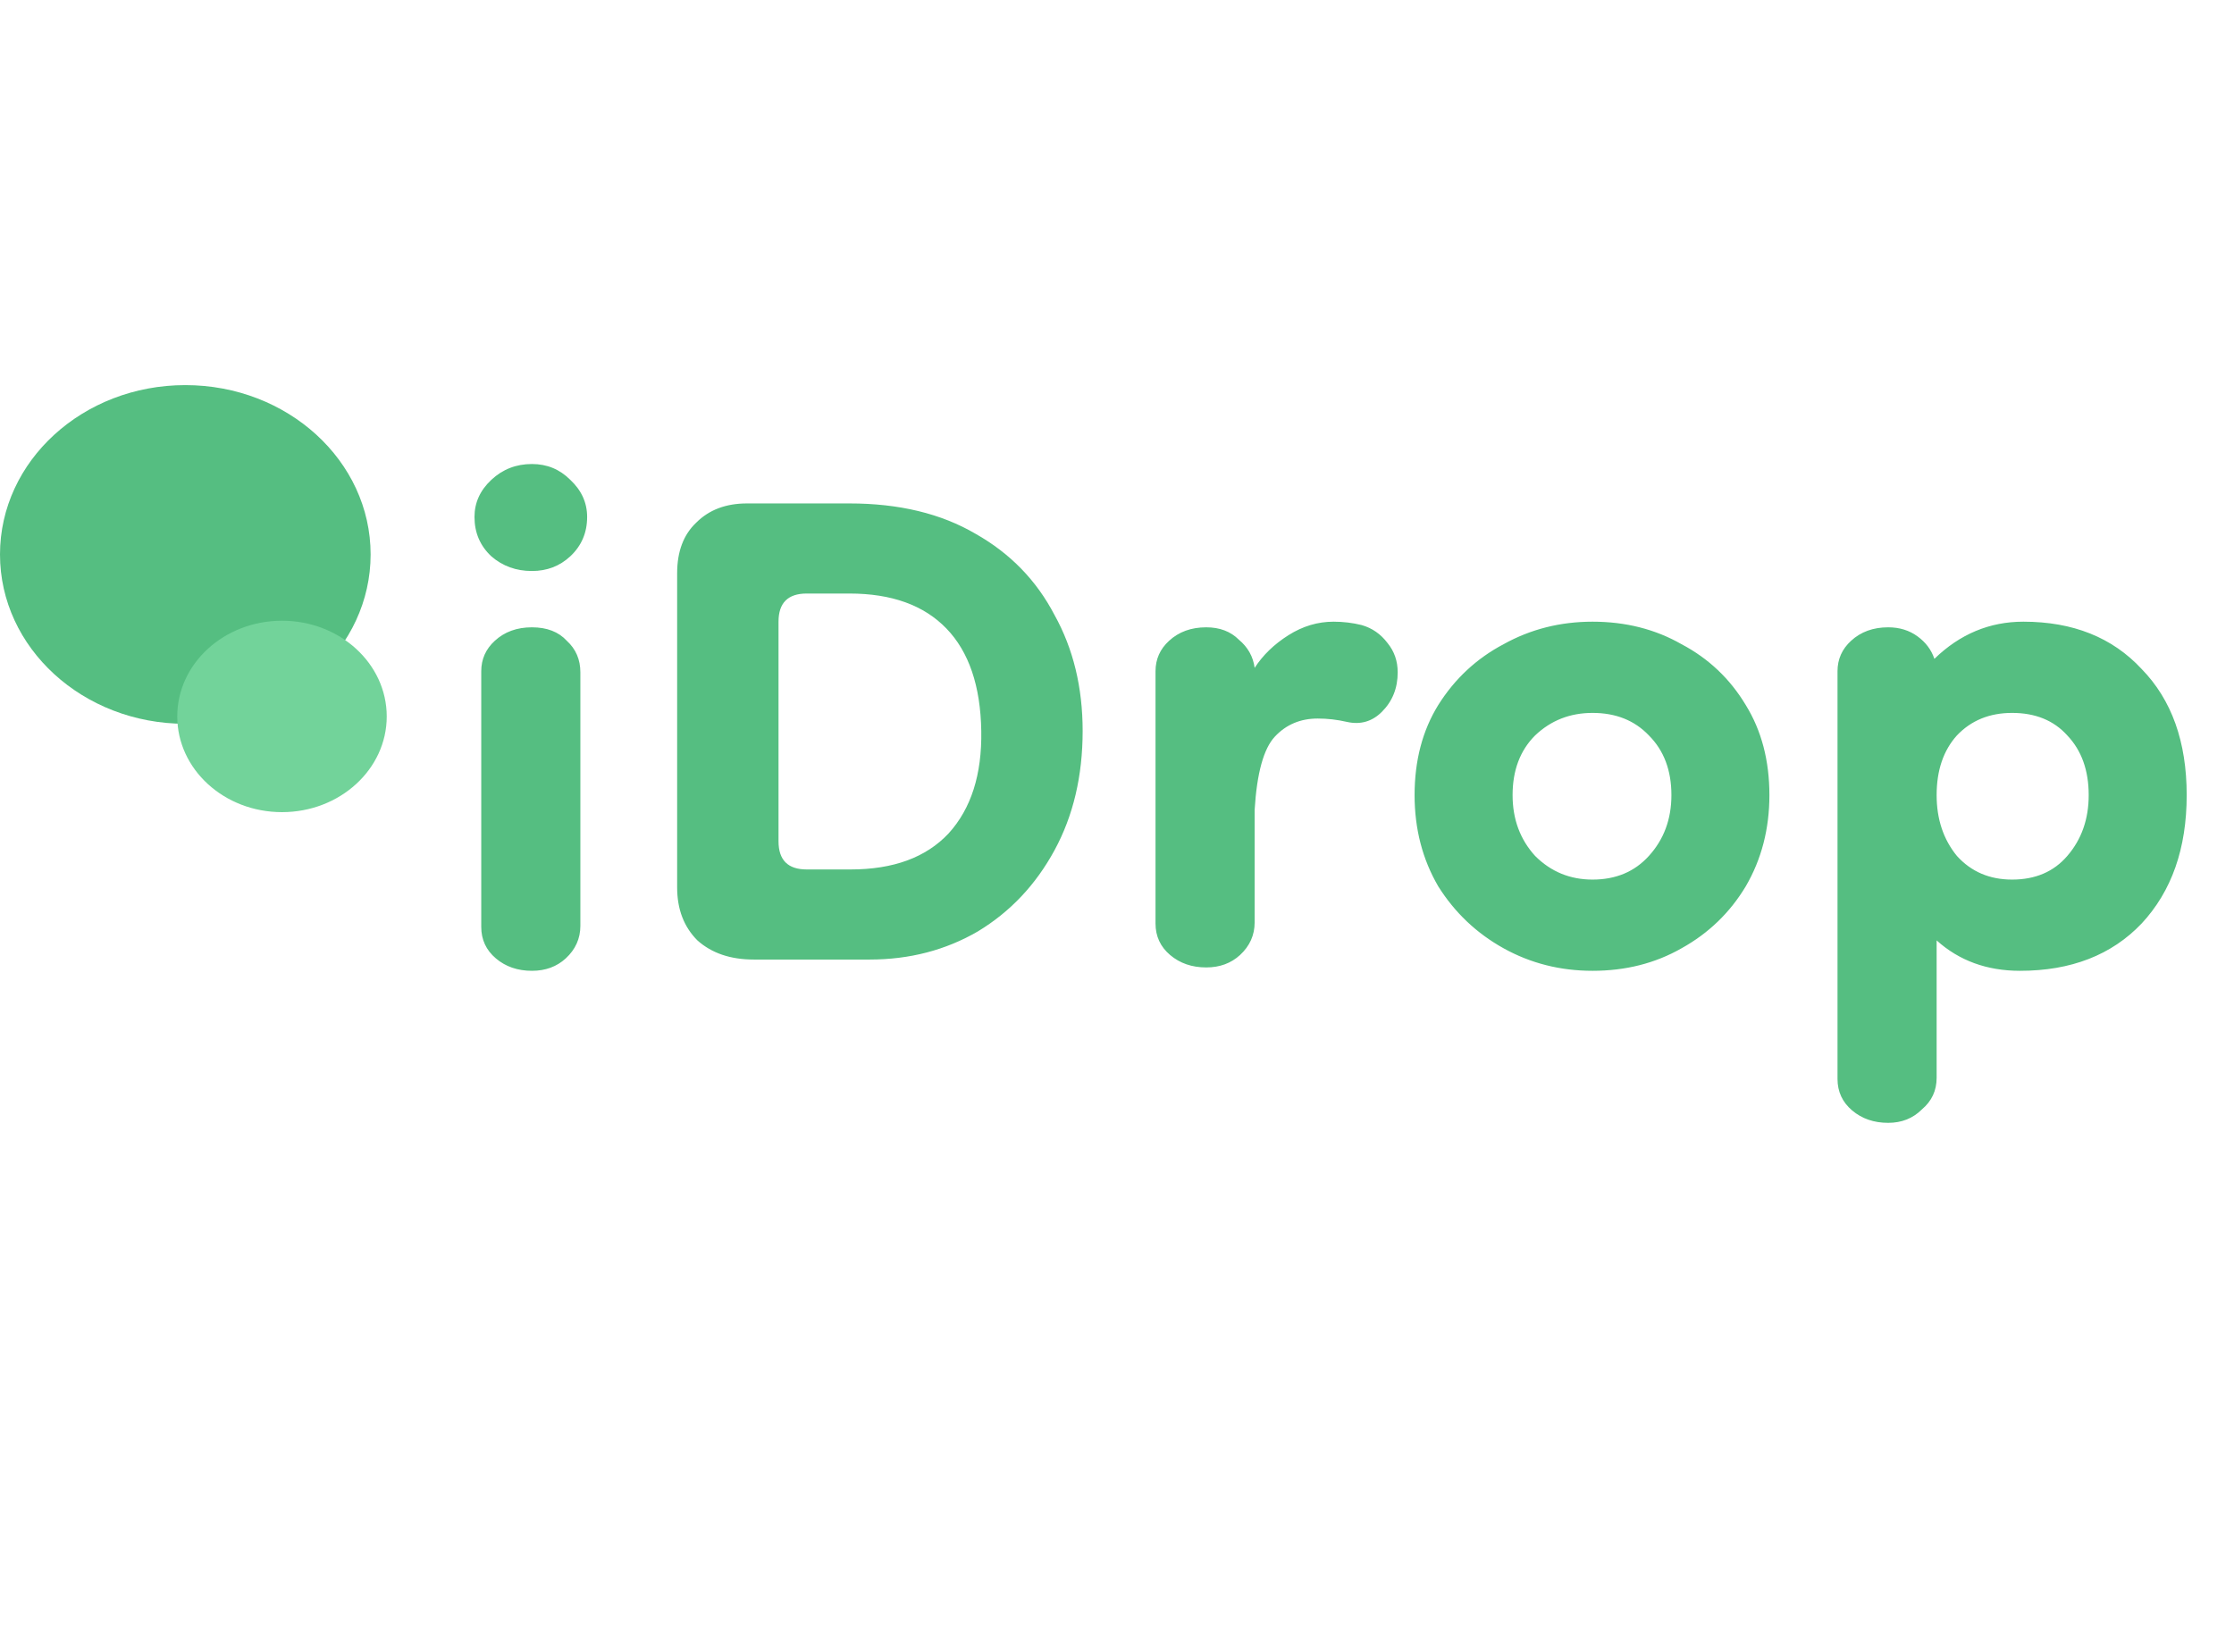 <svg width="119" height="88" viewBox="0 0 119 88" fill="none" xmlns="http://www.w3.org/2000/svg">
<ellipse cx="9.871" cy="29.539" rx="9.871" ry="9.022" fill="#55BE81"/>
<ellipse cx="15.021" cy="38.169" rx="5.579" ry="5.099" fill="#72D39A"/>
<path d="M28.335 51.721C27.575 51.721 26.935 51.501 26.415 51.061C25.895 50.621 25.635 50.061 25.635 49.381V35.761C25.635 35.121 25.875 34.581 26.355 34.141C26.875 33.661 27.535 33.421 28.335 33.421C29.135 33.421 29.755 33.661 30.195 34.141C30.675 34.581 30.915 35.141 30.915 35.821V49.321C30.915 50.001 30.655 50.581 30.135 51.061C29.655 51.501 29.055 51.721 28.335 51.721ZM28.335 30.421C27.495 30.421 26.775 30.161 26.175 29.641C25.575 29.081 25.275 28.381 25.275 27.541C25.275 26.781 25.575 26.121 26.175 25.561C26.775 25.001 27.495 24.721 28.335 24.721C29.135 24.721 29.815 25.001 30.375 25.561C30.975 26.121 31.275 26.781 31.275 27.541C31.275 28.381 30.975 29.081 30.375 29.641C29.815 30.161 29.135 30.421 28.335 30.421ZM40.15 51.121C38.91 51.121 37.91 50.781 37.15 50.101C36.43 49.381 36.07 48.441 36.07 47.281V30.541C36.07 29.381 36.41 28.481 37.09 27.841C37.77 27.161 38.67 26.821 39.79 26.821H45.25C47.89 26.821 50.13 27.361 51.97 28.441C53.81 29.481 55.21 30.921 56.17 32.761C57.17 34.561 57.67 36.621 57.67 38.941C57.67 41.341 57.17 43.461 56.17 45.301C55.17 47.141 53.81 48.581 52.09 49.621C50.37 50.621 48.45 51.121 46.33 51.121H40.15ZM42.97 46.321H45.31C47.59 46.321 49.33 45.681 50.53 44.401C51.73 43.081 52.31 41.261 52.27 38.941C52.23 36.541 51.61 34.721 50.41 33.481C49.21 32.241 47.49 31.621 45.25 31.621H42.97C41.97 31.621 41.47 32.121 41.47 33.121V44.821C41.47 45.821 41.97 46.321 42.97 46.321ZM64.252 51.541C63.492 51.541 62.852 51.321 62.332 50.881C61.812 50.441 61.552 49.881 61.552 49.201V35.761C61.552 35.121 61.792 34.581 62.272 34.141C62.792 33.661 63.452 33.421 64.252 33.421C64.972 33.421 65.552 33.641 65.992 34.081C66.472 34.481 66.752 34.981 66.832 35.581C67.272 34.901 67.872 34.321 68.632 33.841C69.392 33.361 70.192 33.121 71.032 33.121C71.552 33.121 72.052 33.181 72.532 33.301C73.092 33.461 73.552 33.781 73.912 34.261C74.272 34.701 74.452 35.221 74.452 35.821C74.452 36.661 74.172 37.361 73.612 37.921C73.092 38.441 72.472 38.621 71.752 38.461C71.232 38.341 70.712 38.281 70.192 38.281C69.272 38.281 68.512 38.601 67.912 39.241C67.312 39.881 66.952 41.181 66.832 43.141V49.141C66.832 49.821 66.572 50.401 66.052 50.881C65.572 51.321 64.972 51.541 64.252 51.541ZM84.832 51.721C83.112 51.721 81.532 51.321 80.092 50.521C78.652 49.721 77.492 48.621 76.612 47.221C75.772 45.781 75.352 44.161 75.352 42.361C75.352 40.521 75.772 38.921 76.612 37.561C77.492 36.161 78.652 35.081 80.092 34.321C81.532 33.521 83.112 33.121 84.832 33.121C86.592 33.121 88.172 33.521 89.572 34.321C91.012 35.081 92.152 36.161 92.992 37.561C93.832 38.921 94.252 40.521 94.252 42.361C94.252 44.161 93.832 45.781 92.992 47.221C92.152 48.621 91.012 49.721 89.572 50.521C88.172 51.321 86.592 51.721 84.832 51.721ZM84.832 46.861C86.072 46.861 87.072 46.441 87.832 45.601C88.632 44.721 89.032 43.641 89.032 42.361C89.032 41.041 88.632 39.981 87.832 39.181C87.072 38.381 86.072 37.981 84.832 37.981C83.632 37.981 82.612 38.381 81.772 39.181C80.972 39.981 80.572 41.041 80.572 42.361C80.572 43.641 80.972 44.721 81.772 45.601C82.612 46.441 83.632 46.861 84.832 46.861ZM107.6 51.721C105.84 51.721 104.36 51.181 103.16 50.101V57.421C103.16 58.101 102.9 58.661 102.38 59.101C101.9 59.581 101.3 59.821 100.58 59.821C99.82 59.821 99.18 59.601 98.66 59.161C98.14 58.721 97.88 58.161 97.88 57.481V35.761C97.88 35.121 98.12 34.581 98.6 34.141C99.12 33.661 99.78 33.421 100.58 33.421C101.18 33.421 101.7 33.581 102.14 33.901C102.58 34.221 102.88 34.621 103.04 35.101C104.4 33.781 105.98 33.121 107.78 33.121C110.42 33.121 112.52 33.961 114.08 35.641C115.68 37.281 116.48 39.521 116.48 42.361C116.48 45.201 115.68 47.481 114.08 49.201C112.48 50.881 110.32 51.721 107.6 51.721ZM107.18 46.861C108.42 46.861 109.4 46.441 110.12 45.601C110.88 44.721 111.26 43.641 111.26 42.361C111.26 41.041 110.88 39.981 110.12 39.181C109.4 38.381 108.42 37.981 107.18 37.981C105.98 37.981 105 38.381 104.24 39.181C103.52 39.981 103.16 41.041 103.16 42.361C103.16 43.641 103.52 44.721 104.24 45.601C105 46.441 105.98 46.861 107.18 46.861Z" fill="#55BE81"/>
</svg>
